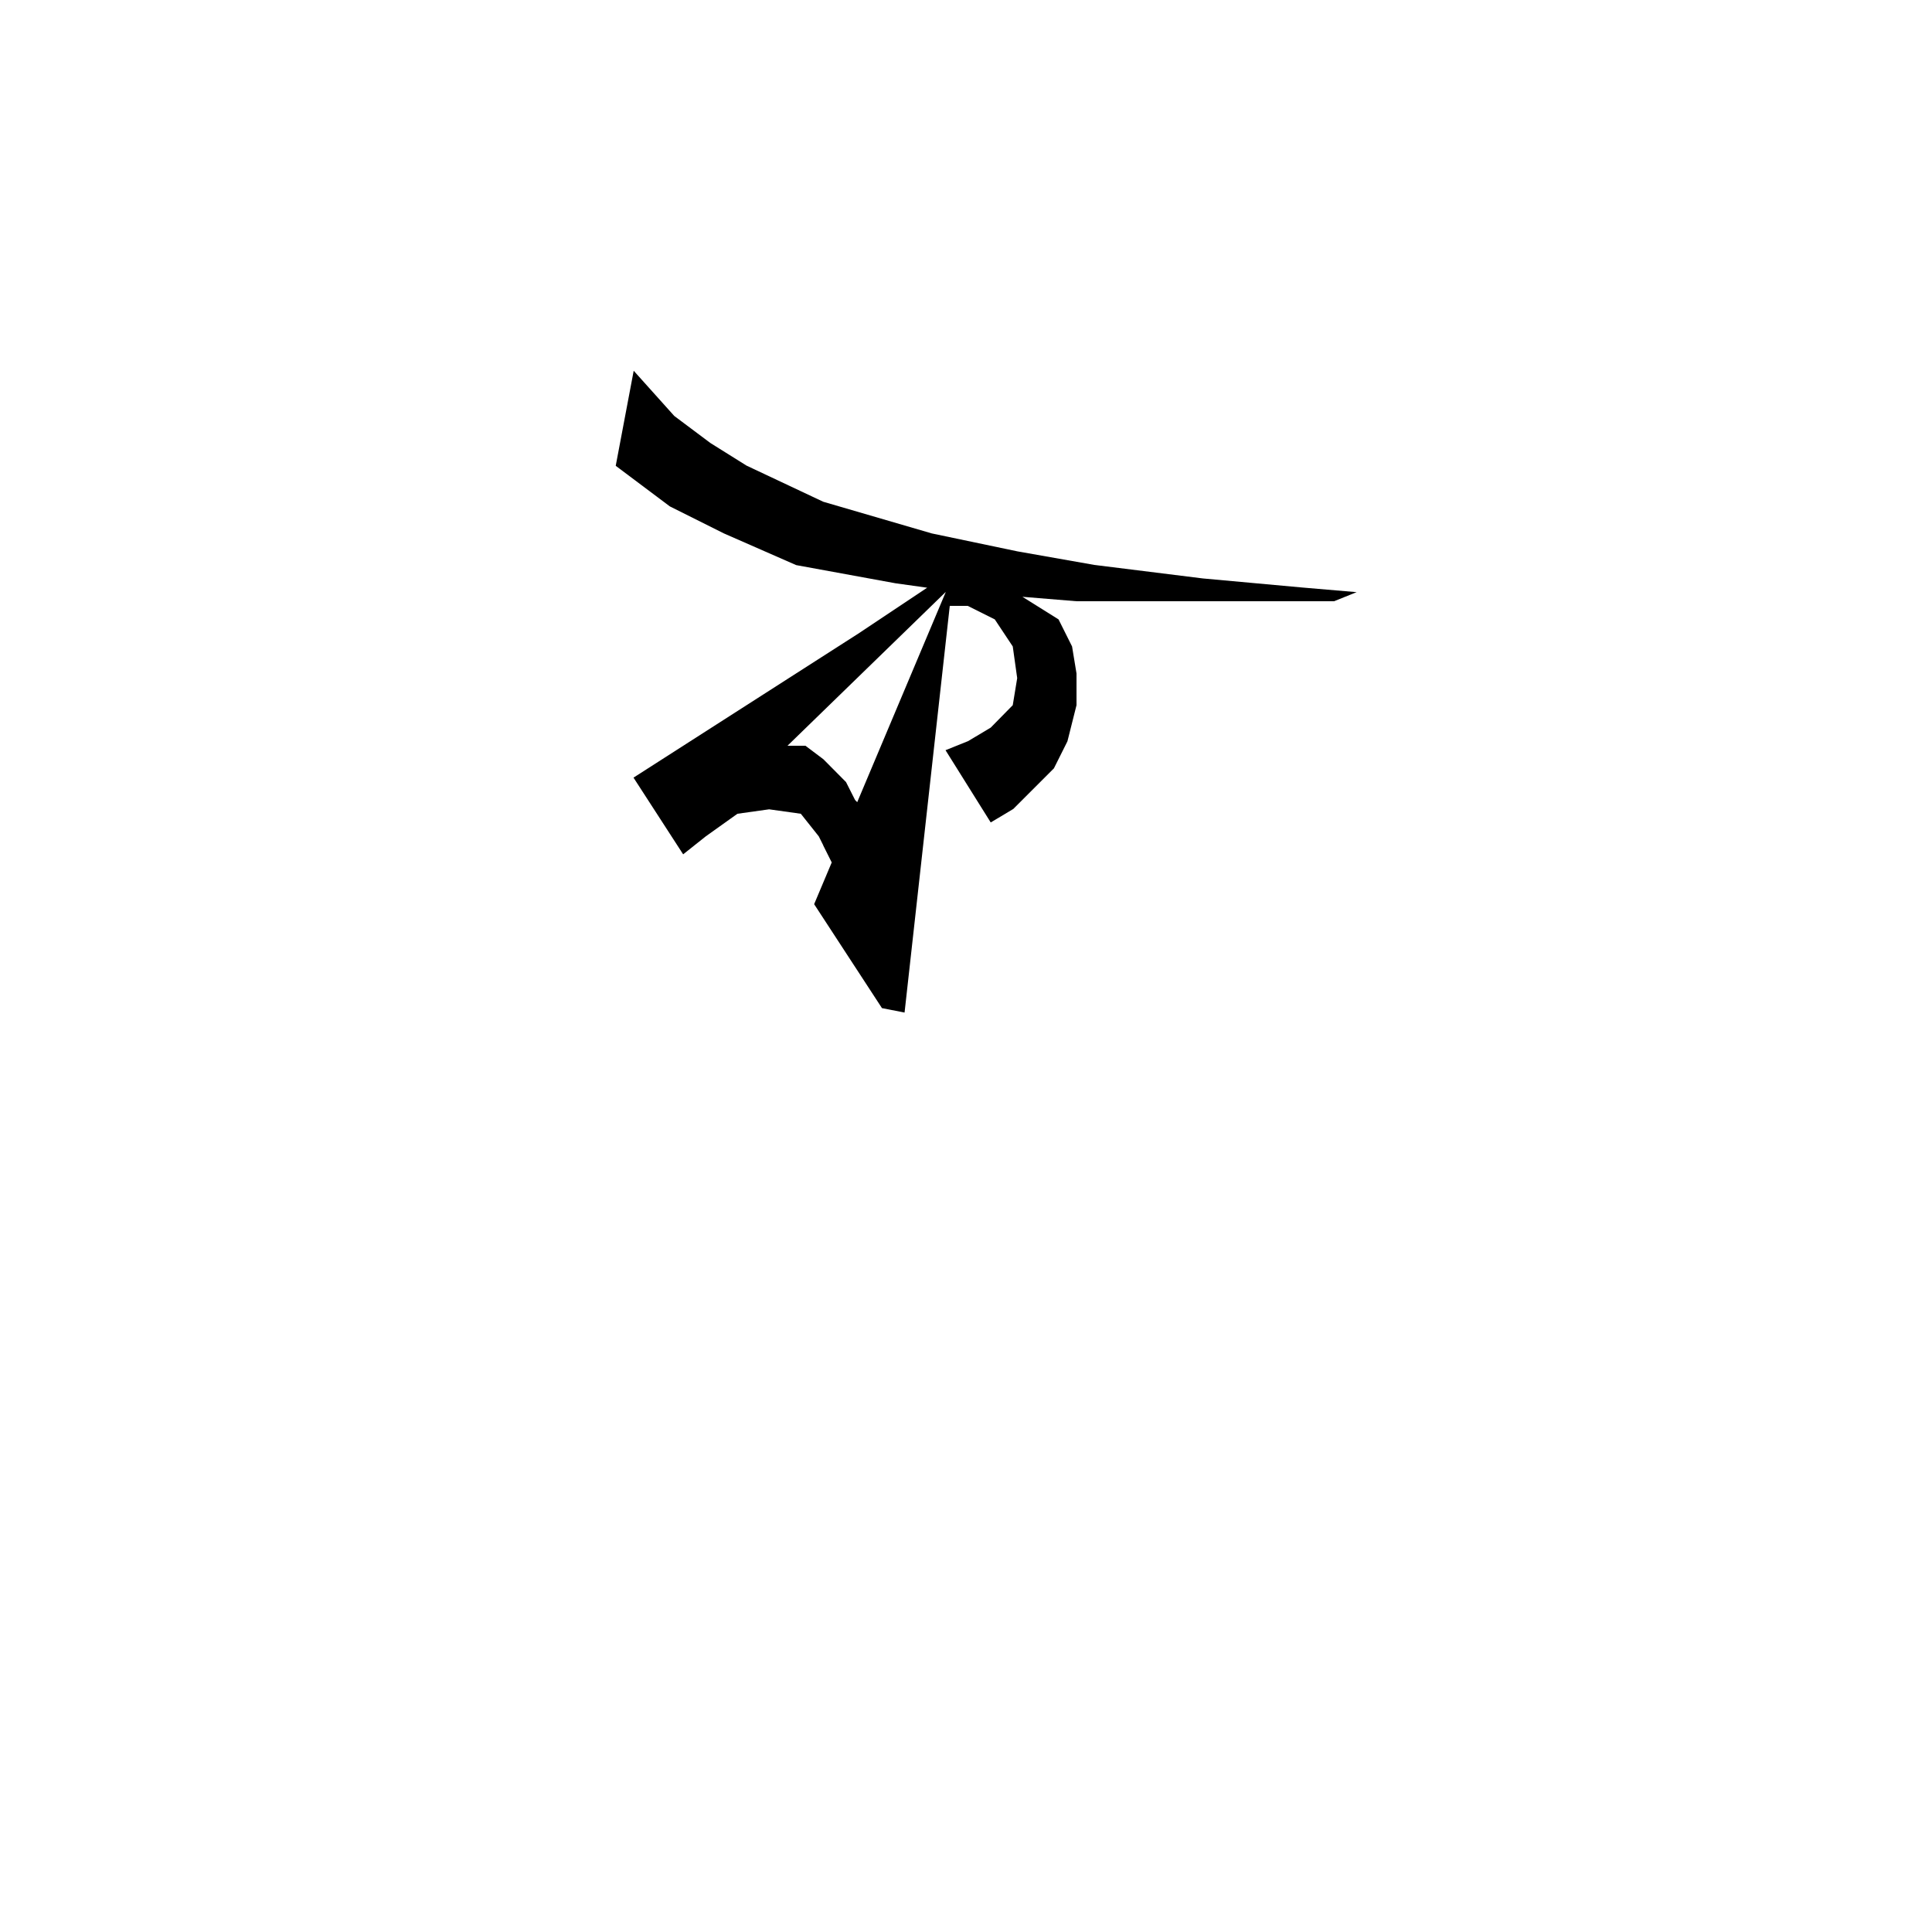 <?xml version="1.0" encoding="utf-8"?>
<!-- Generator: Adobe Illustrator 24.1.1, SVG Export Plug-In . SVG Version: 6.00 Build 0)  -->
<svg version="1.1" id="Layer_1" xmlns="http://www.w3.org/2000/svg" xmlns:xlink="http://www.w3.org/1999/xlink" x="0px" y="0px"
	 viewBox="0 0 1000 1000" style="enable-background:new 0 0 1000 1000;" xml:space="preserve">
<path d="M674.1,304.1l-51.5-4.7l-56.2-7l-39.7-7l-44.4-9.3l-56.2-16.4L386.4,241l-18.7-11.7l-18.7-14l-21-23.4l-9.3,49.2l28,21
	l28,14l37.4,16.4l25.7,4.7l25.7,4.7l16.4,2.3l-35.1,23.4l-116.9,74.9l25.7,39.7l11.7-9.3l16.4-11.7l16.4-2.3l16.4,2.3l9.3,11.7
	l2.3,4.6v0.1l4.4,8.8l-9.1,21.6l35.1,53.8l11.7,2.3l23.4-210.5h9.3l14,7l9.3,14l2.3,16.4l-2.3,14l-11.4,11.6l-11.7,7l-11.7,4.7
	l23.4,37.4l11.7-7l11.7-11.7l9.3-9.3l7-14l4.7-18.7v-16.4l-2.3-14l-7-14l-18.7-11.7l28,2.3h42.1h46.8h44.4l11.7-4.7L674.1,304.1z
	 M443.7,415.2l-1.1-1.1l-4.7-9.3L426.2,393l-9.3-7h-9.3l81.8-79.5h0.1L443.7,415.2z"/>
</svg>
